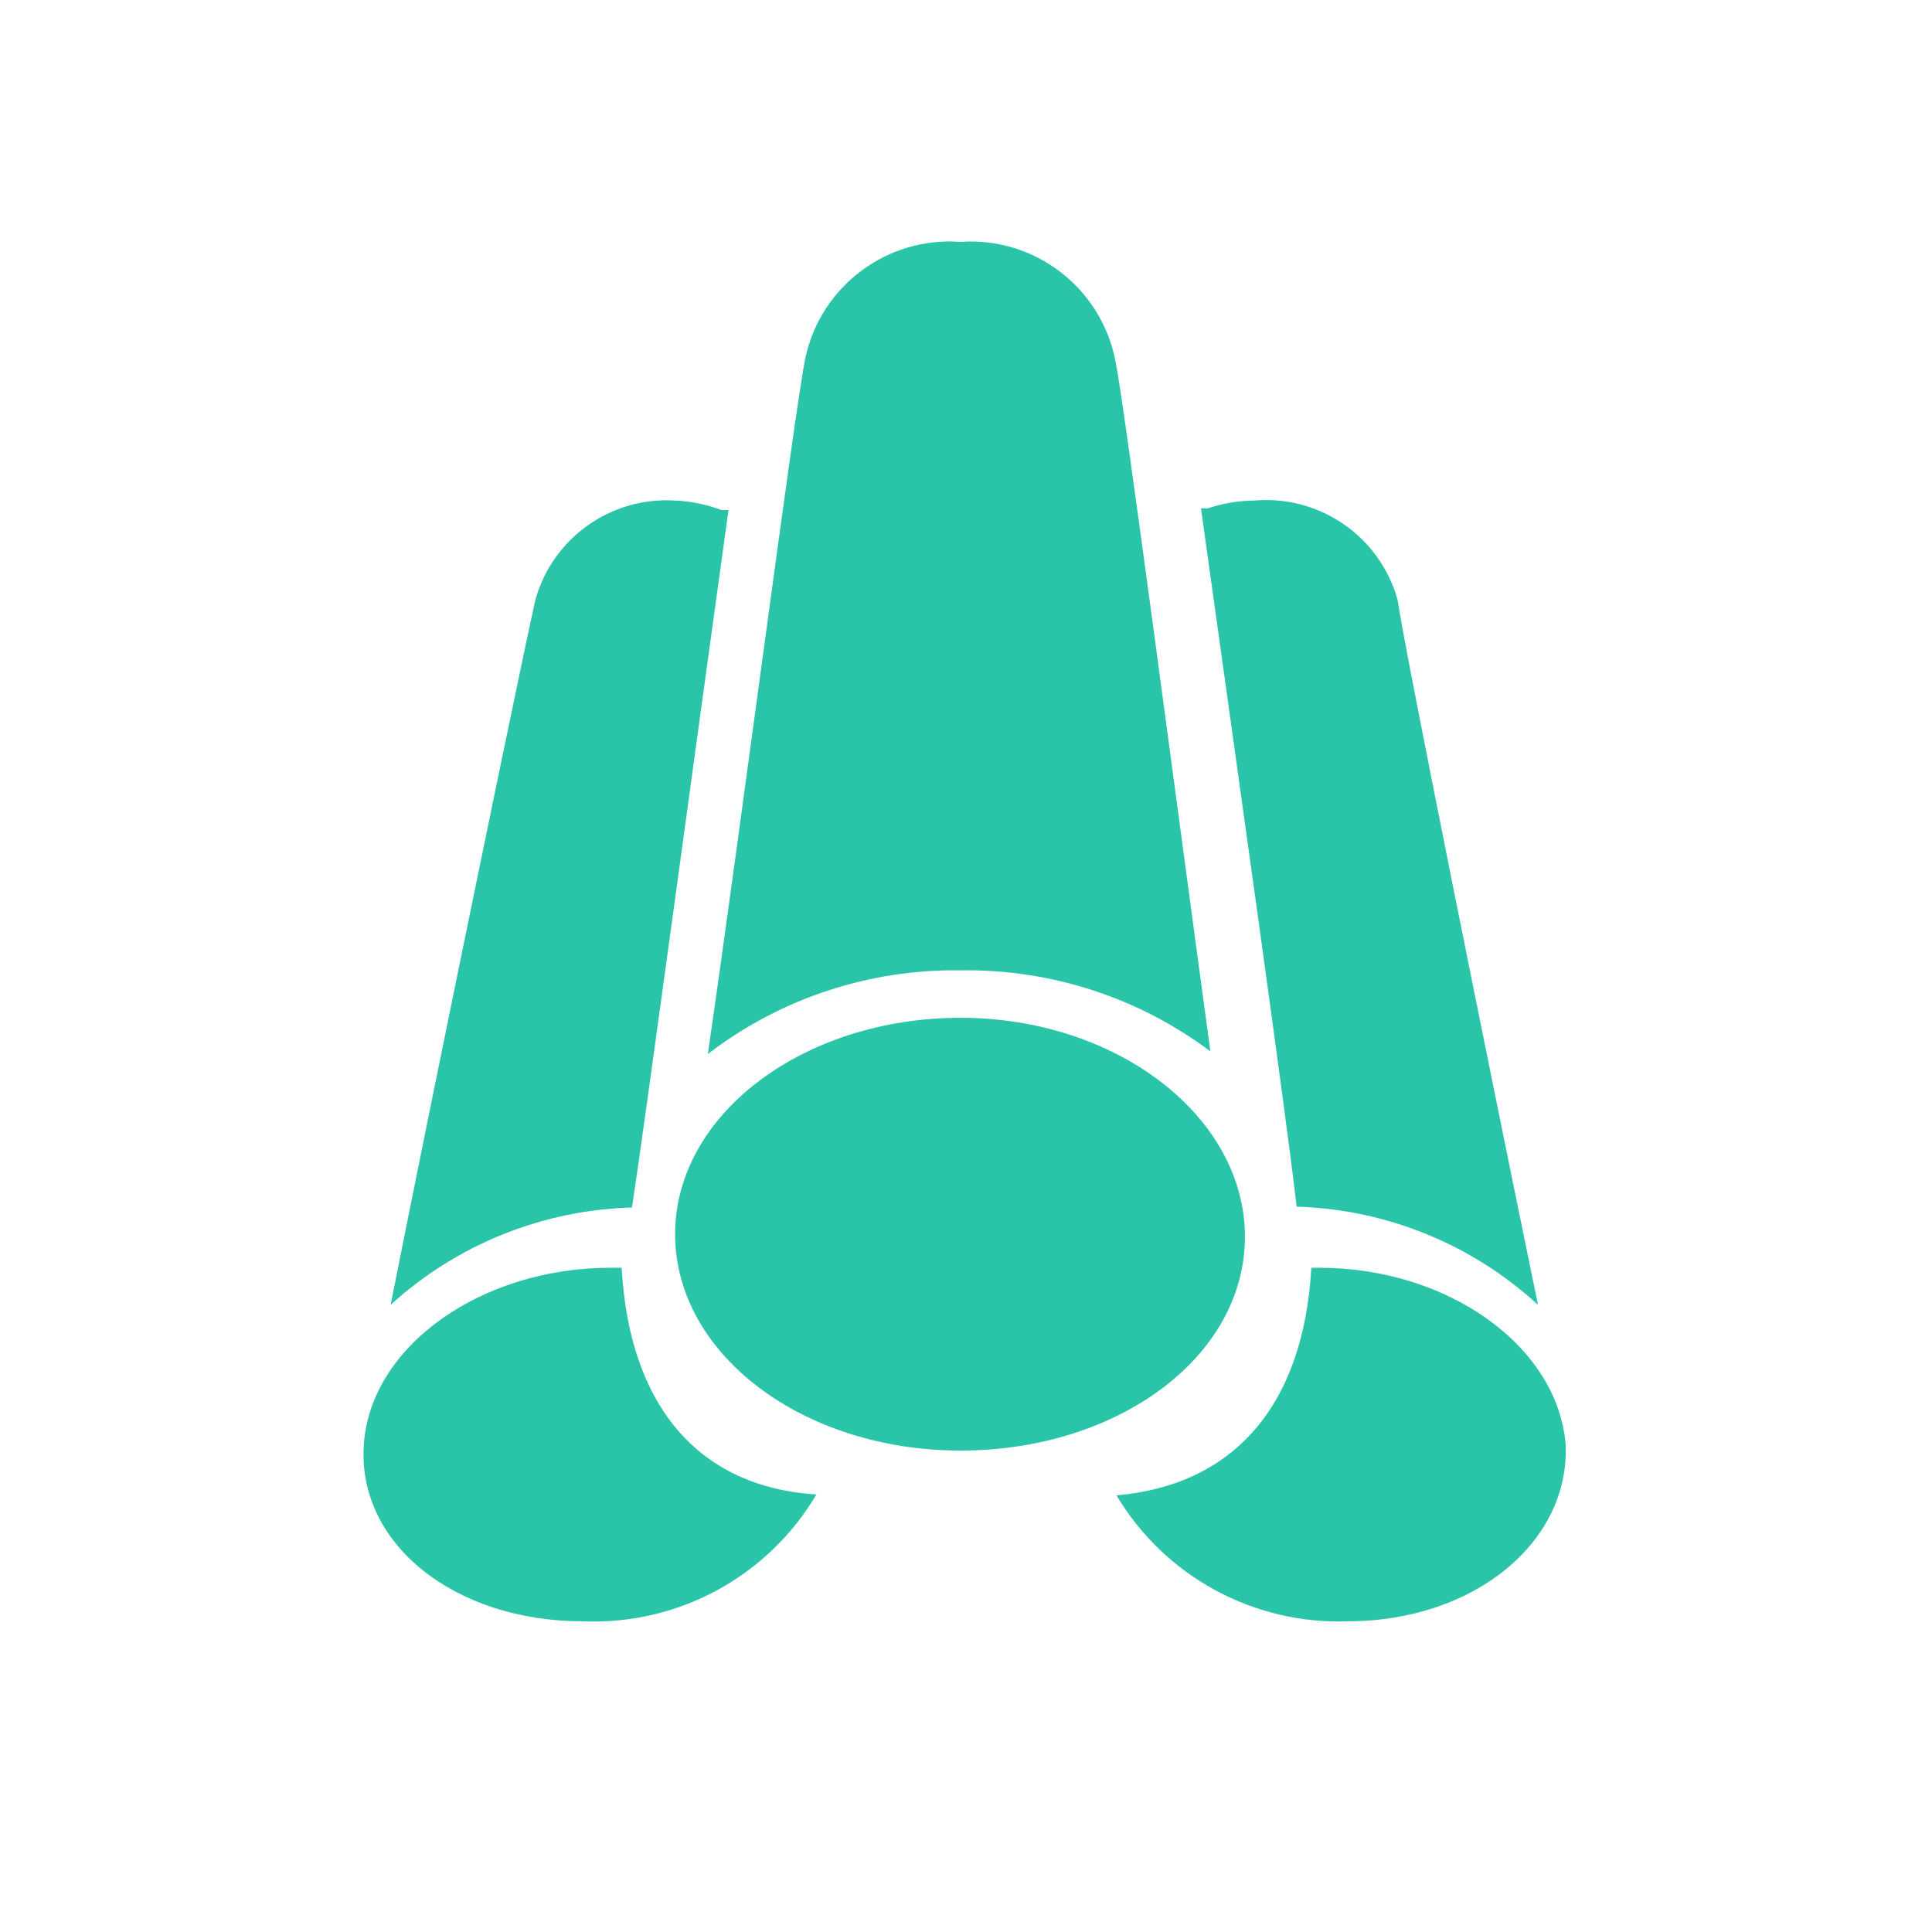 <?xml version="1.0" encoding="UTF-8"?>
<svg width="16px" height="16px" viewBox="0 0 16 16" version="1.1" xmlns="http://www.w3.org/2000/svg" xmlns:xlink="http://www.w3.org/1999/xlink">
    <title>原材料</title>
    <g id="库存查询" stroke="none" stroke-width="1" fill="none" fill-rule="evenodd">
        <g id="异常订单_核企侧备份" transform="translate(-903, -365)" fill="#2AC5A9" fill-rule="nonzero">
            <g id="编组-4备份-2" transform="translate(209, 337)">
                <g id="编组-5" transform="translate(0, 0)">
                    <g id="编组" transform="translate(694, 28)">
                        <path d="M6.033,4.224 L5.976,4.224 C5.85,4.177 5.718,4.15 5.583,4.145 C5.055,4.115 4.577,4.457 4.434,4.966 C4.341,5.373 3.599,8.972 3.235,10.806 C3.783,10.307 4.492,10.021 5.234,10 C5.341,9.3 5.776,6.073 6.033,4.224 L6.033,4.224 Z M12.737,10.806 C12.359,8.972 11.631,5.373 11.574,4.966 C11.428,4.446 10.934,4.101 10.395,4.145 C10.262,4.146 10.129,4.167 10.003,4.21 L9.946,4.21 C10.203,6.059 10.66,9.286 10.738,9.993 C11.481,10.015 12.19,10.304 12.737,10.806 Z M7.954,8.036 C8.699,8.024 9.428,8.26 10.024,8.707 C9.753,6.723 9.31,3.339 9.239,2.996 C9.124,2.387 8.572,1.96 7.954,2.003 C7.345,1.958 6.796,2.37 6.669,2.967 C6.576,3.431 6.147,6.765 5.862,8.729 C6.461,8.269 7.198,8.025 7.954,8.036 L7.954,8.036 Z M12.966,11.963 C12.901,11.156 12.002,10.499 10.924,10.499 L10.86,10.499 C10.795,11.642 10.217,12.299 9.246,12.384 C9.646,13.054 10.379,13.454 11.159,13.427 C12.209,13.427 13.001,12.77 12.966,11.963 L12.966,11.963 Z M5.148,10.499 L5.055,10.499 C3.991,10.499 3.07,11.142 3.013,11.963 C2.956,12.784 3.763,13.427 4.827,13.427 C5.616,13.46 6.359,13.057 6.761,12.377 C5.776,12.313 5.212,11.635 5.148,10.499 Z" id="形状"></path>
                        <path d="M10.31,10.242 C10.31,9.25 9.253,8.429 7.954,8.429 C6.654,8.429 5.591,9.229 5.591,10.221 C5.591,11.213 6.647,12.013 7.954,12.013 C9.26,12.013 10.31,11.235 10.31,10.242 L10.31,10.242 Z" id="路径"></path>
                    </g>
                </g>
            </g>
        </g>
    </g>
</svg>